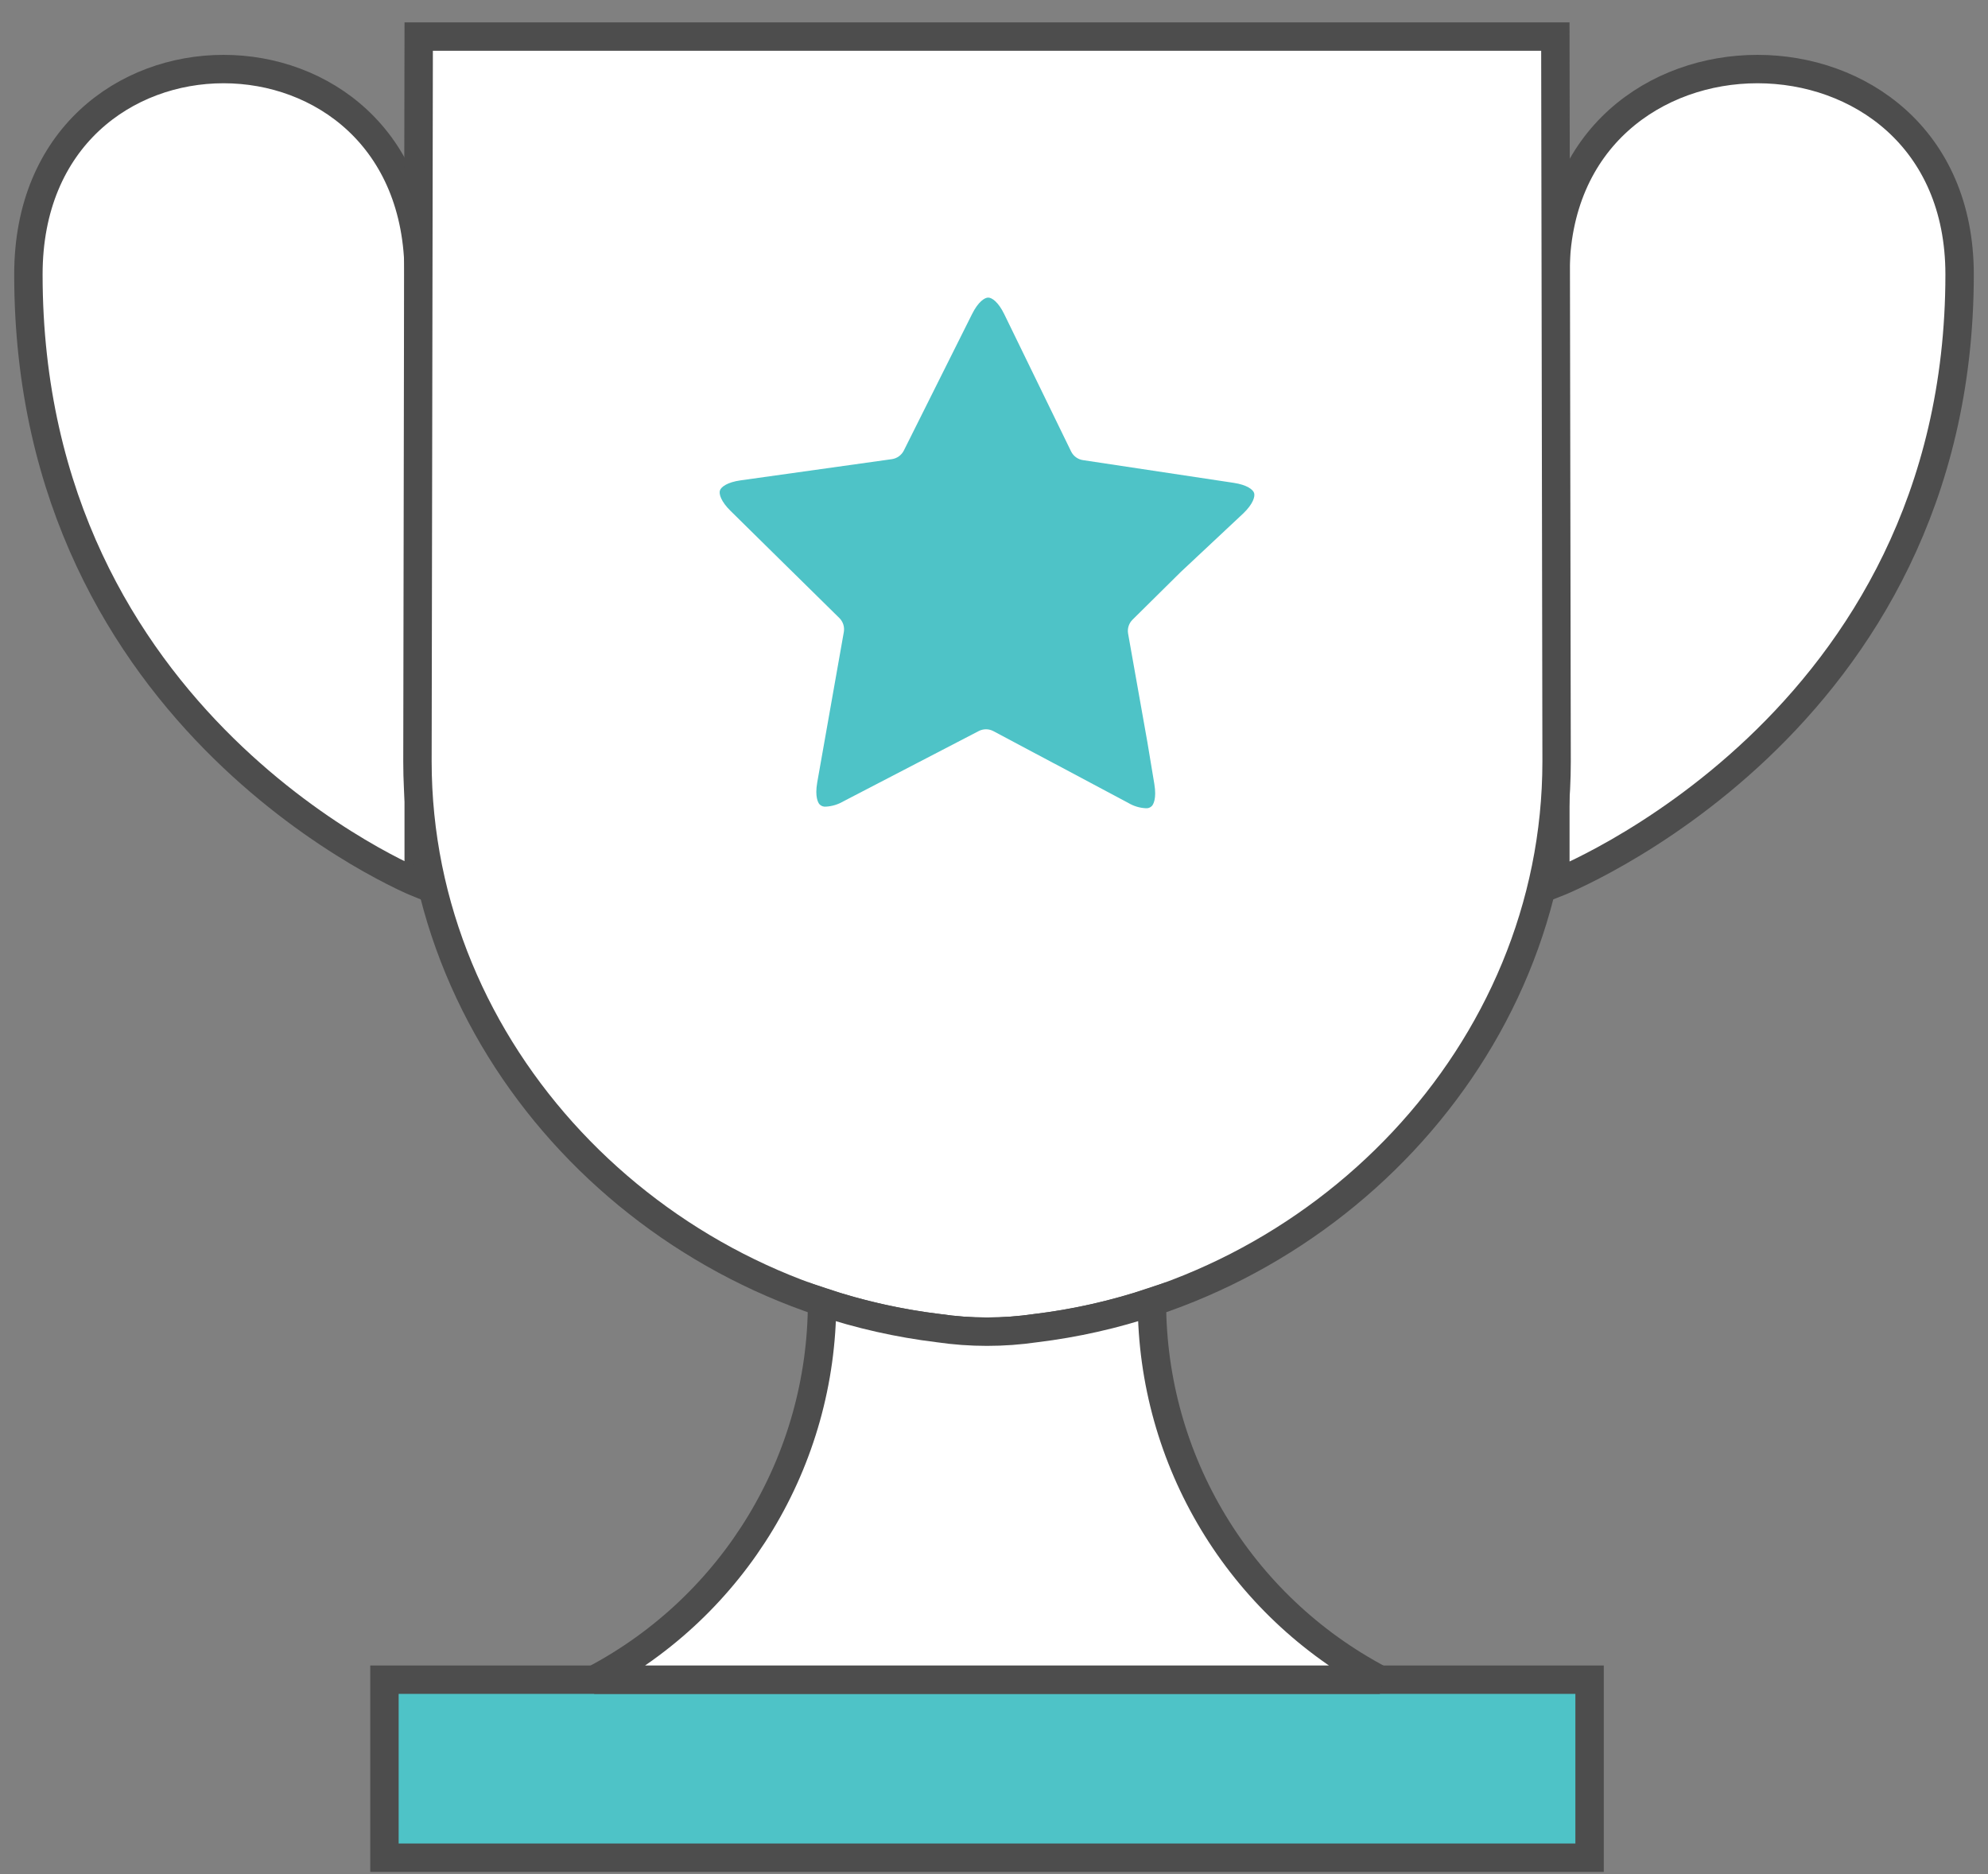 <?xml version="1.0" encoding="UTF-8"?>
<svg width="70px" height="66px" viewBox="0 0 70 66" version="1.1" xmlns="http://www.w3.org/2000/svg" xmlns:xlink="http://www.w3.org/1999/xlink">
    <rect x="0" y="0" width="70" height="66" fill="#808080" stroke="none"/>
    <!-- Generator: Sketch 56 (81588) - https://sketch.com -->
    <title>iconfinder_trophy_2144189</title>
    <desc>Created with Sketch.</desc>
    <g id="Page-1" stroke="none" stroke-width="1" fill="none" fill-rule="evenodd">
        <g id="Create-tokens" transform="translate(-891, -3061)" fill-rule="nonzero">
            <g id="iconfinder_trophy_2144189" transform="translate(892, 3062)">
                <rect id="Rectangle" stroke="#4D4D4D" fill="#4EC3C7" x="12.537" y="58.153" width="42.434" height="6.269"></rect>
                <path d="M13.743,30.109 C13.743,30.109 0,24.577 0,8.665 C0,-0.979 13.743,-0.979 13.743,8.665 L13.743,30.109 Z" id="Path" stroke="#4D4D4D" fill="#FFFFFF"></path>
                <path d="M53.766,30.109 C53.766,30.109 68,24.577 68,8.665 C68,-0.979 53.766,-0.979 53.766,8.665 L53.766,30.109 Z" id="Path" stroke="#4D4D4D" fill="#FFFFFF"></path>
                <path d="M53.81,25.813 C53.81,25.492 53.766,0.288 53.766,0.288 L13.743,0.288 C13.743,0.288 13.699,25.492 13.699,25.813 C13.699,36.096 22.005,44.571 32.038,45.772 C33.176,45.938 34.332,45.938 35.47,45.772 C45.504,44.571 53.81,36.096 53.81,25.813 Z" id="Path" stroke="#4D4D4D" fill="#FFFFFF"></path>
                <path d="M39.561,44.85 C38.232,45.294 36.861,45.603 35.47,45.772 C34.332,45.939 33.176,45.939 32.038,45.772 C30.647,45.603 29.276,45.294 27.946,44.85 C27.946,50.429 24.858,55.55 19.923,58.153 L47.585,58.153 C42.65,55.55 39.561,50.43 39.561,44.85 Z" id="Path" stroke="#4D4D4D" fill="#FFFFFF"></path>
                <path d="M42.44,16.004 L37.132,15.204 C36.95,15.177 36.794,15.062 36.714,14.897 L34.361,10.064 C34.151,9.633 33.926,9.48 33.796,9.48 C33.667,9.48 33.441,9.632 33.228,10.059 L30.825,14.867 C30.742,15.031 30.585,15.144 30.403,15.17 L25.08,15.916 C24.606,15.982 24.39,16.149 24.35,16.272 C24.31,16.394 24.383,16.657 24.724,16.992 L26.836,19.073 L26.838,19.074 L28.554,20.764 C28.685,20.893 28.744,21.078 28.712,21.259 L27.776,26.553 C27.685,27.072 27.812,27.272 27.852,27.321 C27.911,27.386 27.999,27.418 28.086,27.407 C28.299,27.394 28.506,27.332 28.69,27.224 L33.461,24.746 C33.624,24.661 33.818,24.662 33.98,24.749 L36.097,25.876 L36.117,25.885 L38.726,27.275 C38.911,27.386 39.12,27.451 39.335,27.463 C39.42,27.474 39.505,27.443 39.563,27.38 C39.605,27.331 39.732,27.132 39.646,26.613 L39.403,25.15 L38.722,21.315 C38.69,21.135 38.749,20.95 38.88,20.821 L40.571,19.148 L42.779,17.079 C43.122,16.749 43.198,16.486 43.159,16.363 C43.121,16.241 42.909,16.075 42.44,16.004 Z" id="Path" fill="#4EC3C7"></path>
            </g>
        </g>
    </g>
</svg>